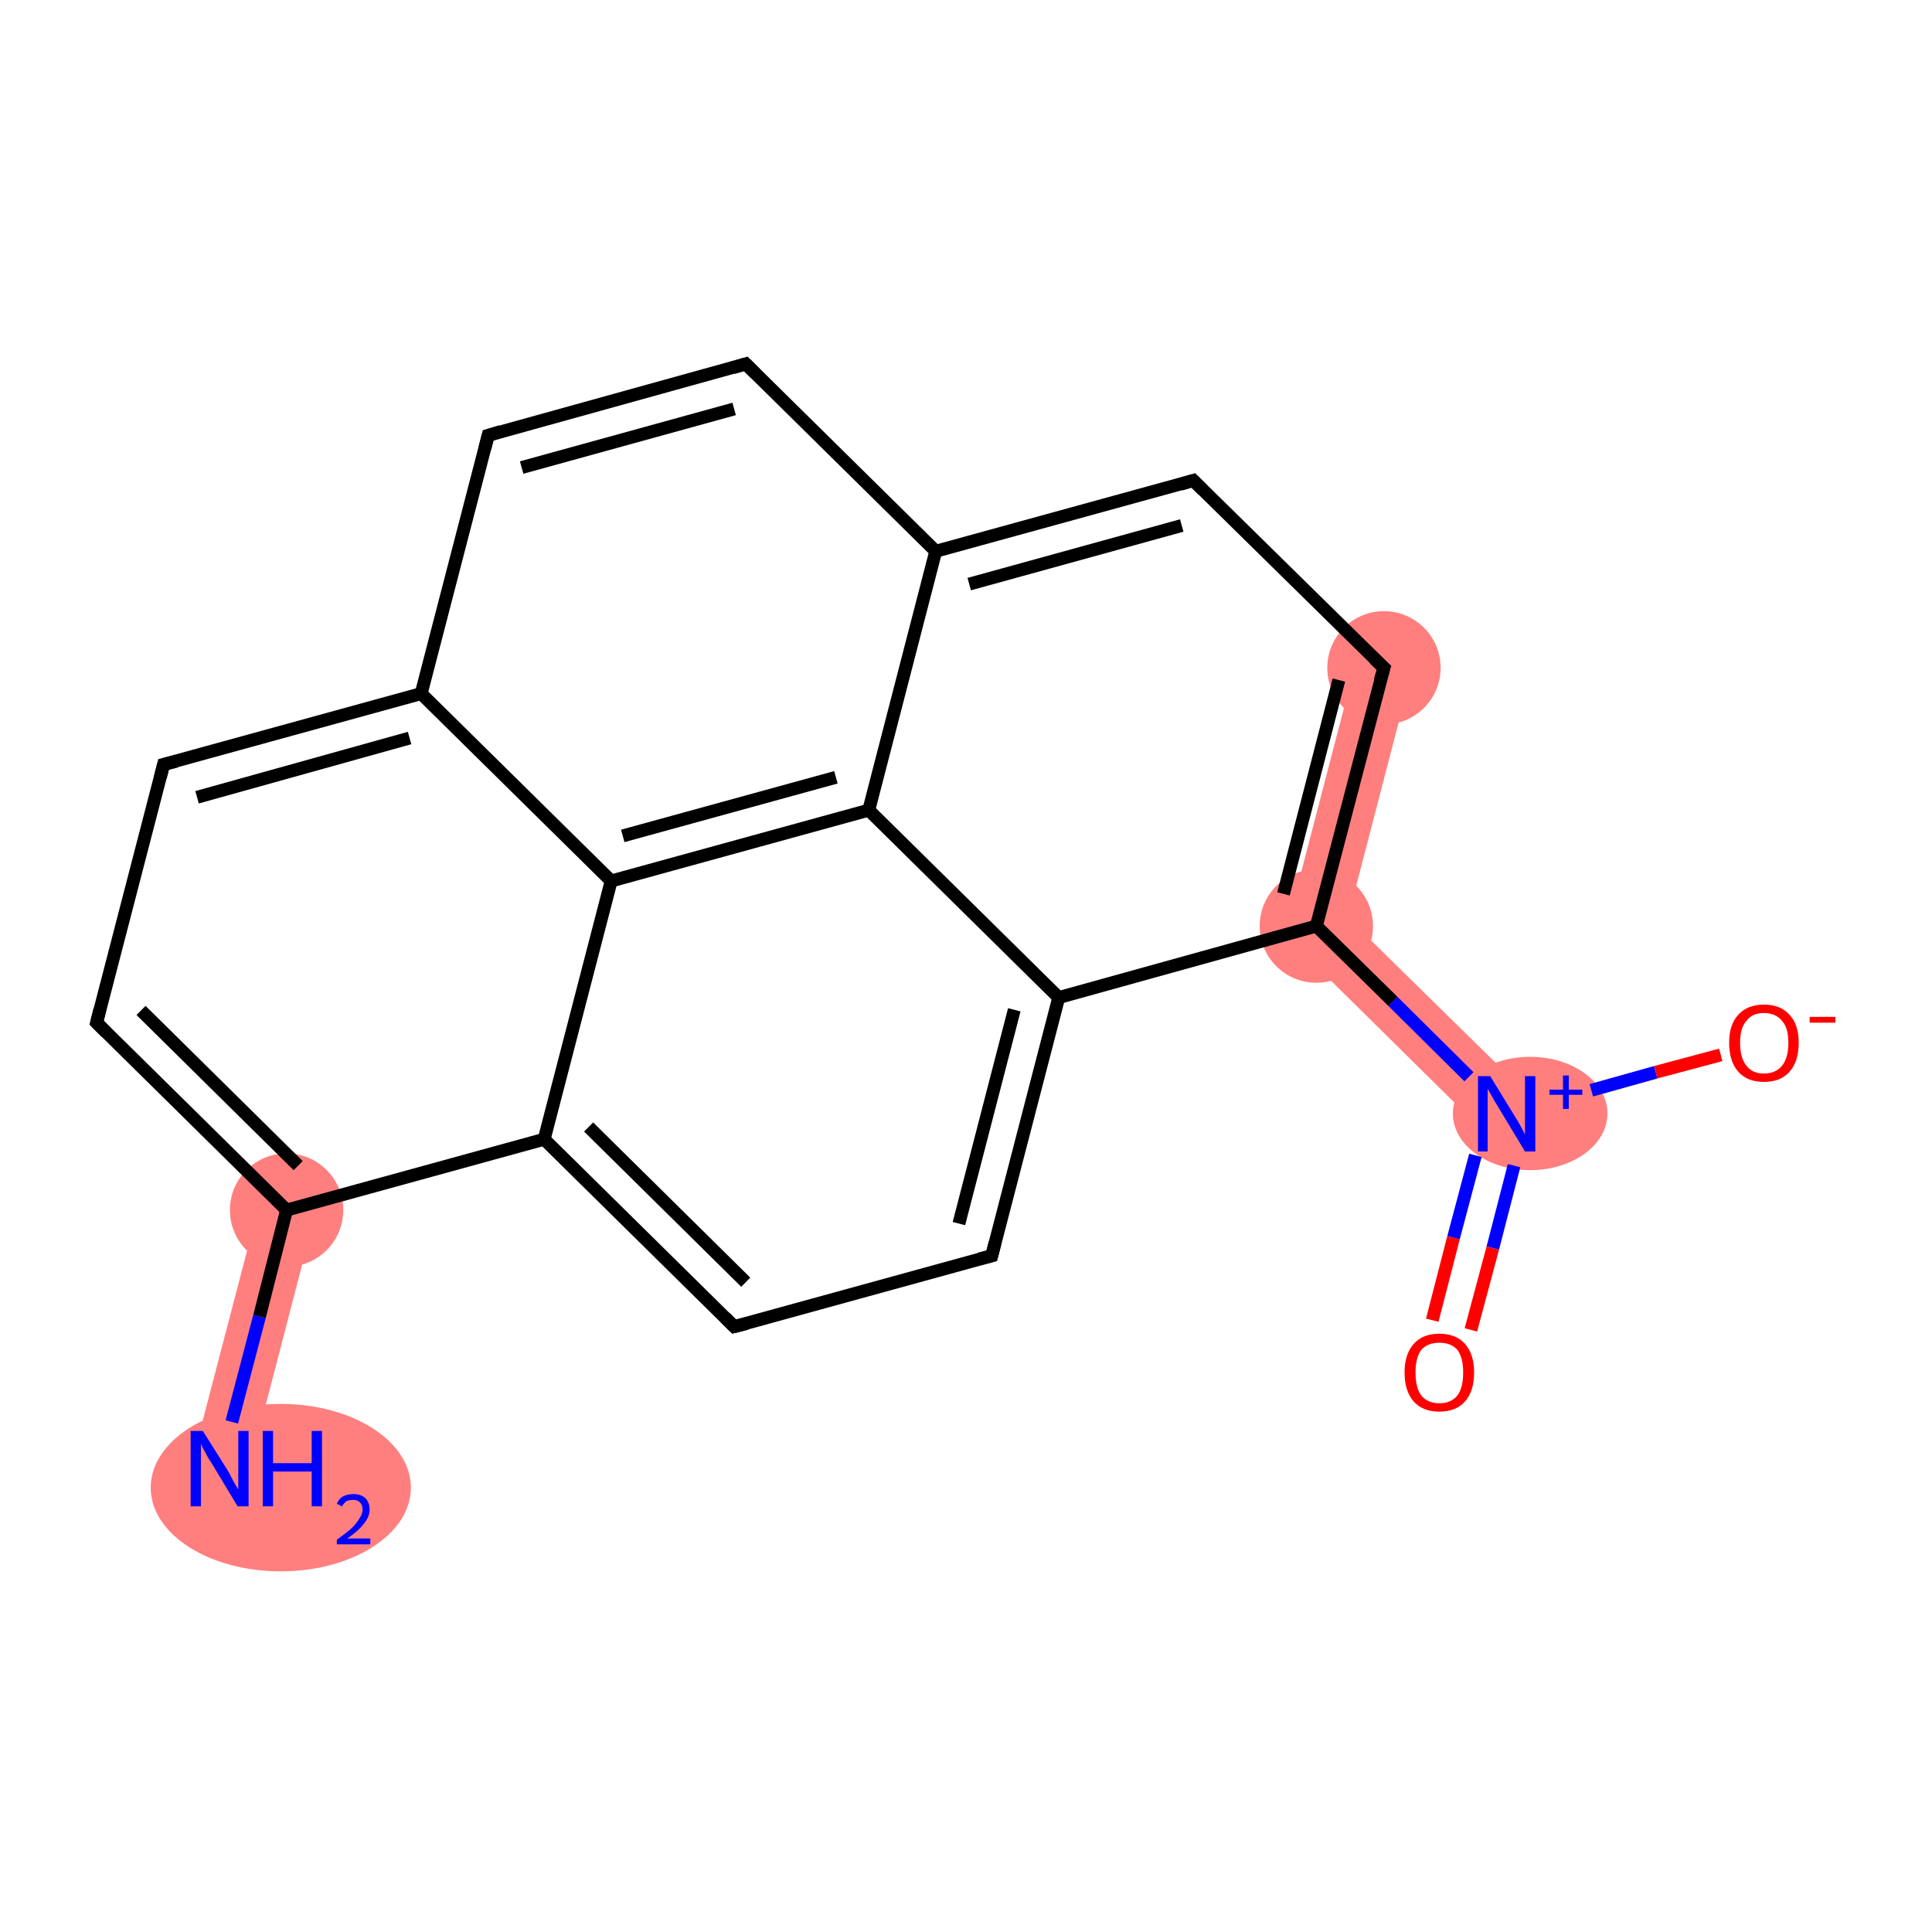 <?xml version='1.0' encoding='iso-8859-1'?>
<svg version='1.1' baseProfile='full'
              xmlns='http://www.w3.org/2000/svg'
                      xmlns:rdkit='http://www.rdkit.org/xml'
                      xmlns:xlink='http://www.w3.org/1999/xlink'
                  xml:space='preserve'
width='300px' height='300px' viewBox='0 0 300 300'>
<!-- END OF HEADER -->
<rect style='opacity:1.0;fill:#FFFFFF;stroke:none' width='300.0' height='300.0' x='0.0' y='0.0'> </rect>
<path class='bond-0 atom-0 atom-1' d='M 40.3,186.8 L 48.8,189.1 L 38.4,229.2 L 29.8,227.0 Z' style='fill:#FF7F7F;fill-rule:evenodd;fill-opacity:1;stroke:#FF7F7F;stroke-width:0.0px;stroke-linecap:butt;stroke-linejoin:miter;stroke-opacity:1;' />
<path class='bond-9 atom-9 atom-10' d='M 210.6,102.6 L 219.1,104.8 L 209.3,142.5 L 199.5,145.2 Z' style='fill:#FF7F7F;fill-rule:evenodd;fill-opacity:1;stroke:#FF7F7F;stroke-width:0.0px;stroke-linecap:butt;stroke-linejoin:miter;stroke-opacity:1;' />
<path class='bond-10 atom-10 atom-11' d='M 209.3,142.5 L 237.1,169.8 L 230.8,176.1 L 199.5,145.2 Z' style='fill:#FF7F7F;fill-rule:evenodd;fill-opacity:1;stroke:#FF7F7F;stroke-width:0.0px;stroke-linecap:butt;stroke-linejoin:miter;stroke-opacity:1;' />
<ellipse cx='43.6' cy='231.0' rx='19.7' ry='12.5' class='atom-0'  style='fill:#FF7F7F;fill-rule:evenodd;stroke:#FF7F7F;stroke-width:1.0px;stroke-linecap:butt;stroke-linejoin:miter;stroke-opacity:1' />
<ellipse cx='44.5' cy='187.9' rx='8.3' ry='8.3' class='atom-1'  style='fill:#FF7F7F;fill-rule:evenodd;stroke:#FF7F7F;stroke-width:1.0px;stroke-linecap:butt;stroke-linejoin:miter;stroke-opacity:1' />
<ellipse cx='214.9' cy='103.7' rx='8.3' ry='8.3' class='atom-9'  style='fill:#FF7F7F;fill-rule:evenodd;stroke:#FF7F7F;stroke-width:1.0px;stroke-linecap:butt;stroke-linejoin:miter;stroke-opacity:1' />
<ellipse cx='204.4' cy='143.8' rx='8.3' ry='8.3' class='atom-10'  style='fill:#FF7F7F;fill-rule:evenodd;stroke:#FF7F7F;stroke-width:1.0px;stroke-linecap:butt;stroke-linejoin:miter;stroke-opacity:1' />
<ellipse cx='237.6' cy='172.9' rx='11.5' ry='8.3' class='atom-11'  style='fill:#FF7F7F;fill-rule:evenodd;stroke:#FF7F7F;stroke-width:1.0px;stroke-linecap:butt;stroke-linejoin:miter;stroke-opacity:1' />
<path class='bond-0 atom-0 atom-1' d='M 36.0,220.8 L 40.3,204.4' style='fill:none;fill-rule:evenodd;stroke:#0000FF;stroke-width:2.0px;stroke-linecap:butt;stroke-linejoin:miter;stroke-opacity:1' />
<path class='bond-0 atom-0 atom-1' d='M 40.3,204.4 L 44.5,187.9' style='fill:none;fill-rule:evenodd;stroke:#000000;stroke-width:2.0px;stroke-linecap:butt;stroke-linejoin:miter;stroke-opacity:1' />
<path class='bond-1 atom-1 atom-2' d='M 44.5,187.9 L 15.0,158.8' style='fill:none;fill-rule:evenodd;stroke:#000000;stroke-width:2.0px;stroke-linecap:butt;stroke-linejoin:miter;stroke-opacity:1' />
<path class='bond-1 atom-1 atom-2' d='M 46.3,181.0 L 21.9,156.9' style='fill:none;fill-rule:evenodd;stroke:#000000;stroke-width:2.0px;stroke-linecap:butt;stroke-linejoin:miter;stroke-opacity:1' />
<path class='bond-2 atom-2 atom-3' d='M 15.0,158.8 L 25.4,118.7' style='fill:none;fill-rule:evenodd;stroke:#000000;stroke-width:2.0px;stroke-linecap:butt;stroke-linejoin:miter;stroke-opacity:1' />
<path class='bond-3 atom-3 atom-4' d='M 25.4,118.7 L 65.4,107.7' style='fill:none;fill-rule:evenodd;stroke:#000000;stroke-width:2.0px;stroke-linecap:butt;stroke-linejoin:miter;stroke-opacity:1' />
<path class='bond-3 atom-3 atom-4' d='M 30.6,123.8 L 63.6,114.6' style='fill:none;fill-rule:evenodd;stroke:#000000;stroke-width:2.0px;stroke-linecap:butt;stroke-linejoin:miter;stroke-opacity:1' />
<path class='bond-4 atom-4 atom-5' d='M 65.4,107.7 L 75.8,67.6' style='fill:none;fill-rule:evenodd;stroke:#000000;stroke-width:2.0px;stroke-linecap:butt;stroke-linejoin:miter;stroke-opacity:1' />
<path class='bond-5 atom-5 atom-6' d='M 75.8,67.6 L 115.8,56.5' style='fill:none;fill-rule:evenodd;stroke:#000000;stroke-width:2.0px;stroke-linecap:butt;stroke-linejoin:miter;stroke-opacity:1' />
<path class='bond-5 atom-5 atom-6' d='M 81.0,72.6 L 114.0,63.5' style='fill:none;fill-rule:evenodd;stroke:#000000;stroke-width:2.0px;stroke-linecap:butt;stroke-linejoin:miter;stroke-opacity:1' />
<path class='bond-6 atom-6 atom-7' d='M 115.8,56.5 L 145.3,85.6' style='fill:none;fill-rule:evenodd;stroke:#000000;stroke-width:2.0px;stroke-linecap:butt;stroke-linejoin:miter;stroke-opacity:1' />
<path class='bond-7 atom-7 atom-8' d='M 145.3,85.6 L 185.3,74.6' style='fill:none;fill-rule:evenodd;stroke:#000000;stroke-width:2.0px;stroke-linecap:butt;stroke-linejoin:miter;stroke-opacity:1' />
<path class='bond-7 atom-7 atom-8' d='M 150.5,90.7 L 183.5,81.6' style='fill:none;fill-rule:evenodd;stroke:#000000;stroke-width:2.0px;stroke-linecap:butt;stroke-linejoin:miter;stroke-opacity:1' />
<path class='bond-8 atom-8 atom-9' d='M 185.3,74.6 L 214.9,103.7' style='fill:none;fill-rule:evenodd;stroke:#000000;stroke-width:2.0px;stroke-linecap:butt;stroke-linejoin:miter;stroke-opacity:1' />
<path class='bond-9 atom-9 atom-10' d='M 214.9,103.7 L 204.4,143.8' style='fill:none;fill-rule:evenodd;stroke:#000000;stroke-width:2.0px;stroke-linecap:butt;stroke-linejoin:miter;stroke-opacity:1' />
<path class='bond-9 atom-9 atom-10' d='M 207.9,105.6 L 199.3,138.8' style='fill:none;fill-rule:evenodd;stroke:#000000;stroke-width:2.0px;stroke-linecap:butt;stroke-linejoin:miter;stroke-opacity:1' />
<path class='bond-10 atom-10 atom-11' d='M 204.4,143.8 L 216.3,155.5' style='fill:none;fill-rule:evenodd;stroke:#000000;stroke-width:2.0px;stroke-linecap:butt;stroke-linejoin:miter;stroke-opacity:1' />
<path class='bond-10 atom-10 atom-11' d='M 216.3,155.5 L 228.1,167.2' style='fill:none;fill-rule:evenodd;stroke:#0000FF;stroke-width:2.0px;stroke-linecap:butt;stroke-linejoin:miter;stroke-opacity:1' />
<path class='bond-11 atom-11 atom-12' d='M 229.1,179.4 L 225.7,192.2' style='fill:none;fill-rule:evenodd;stroke:#0000FF;stroke-width:2.0px;stroke-linecap:butt;stroke-linejoin:miter;stroke-opacity:1' />
<path class='bond-11 atom-11 atom-12' d='M 225.7,192.2 L 222.4,205.0' style='fill:none;fill-rule:evenodd;stroke:#FF0000;stroke-width:2.0px;stroke-linecap:butt;stroke-linejoin:miter;stroke-opacity:1' />
<path class='bond-11 atom-11 atom-12' d='M 235.1,181.0 L 231.8,193.8' style='fill:none;fill-rule:evenodd;stroke:#0000FF;stroke-width:2.0px;stroke-linecap:butt;stroke-linejoin:miter;stroke-opacity:1' />
<path class='bond-11 atom-11 atom-12' d='M 231.8,193.8 L 228.4,206.5' style='fill:none;fill-rule:evenodd;stroke:#FF0000;stroke-width:2.0px;stroke-linecap:butt;stroke-linejoin:miter;stroke-opacity:1' />
<path class='bond-12 atom-11 atom-13' d='M 247.1,169.3 L 257.1,166.5' style='fill:none;fill-rule:evenodd;stroke:#0000FF;stroke-width:2.0px;stroke-linecap:butt;stroke-linejoin:miter;stroke-opacity:1' />
<path class='bond-12 atom-11 atom-13' d='M 257.1,166.5 L 267.2,163.8' style='fill:none;fill-rule:evenodd;stroke:#FF0000;stroke-width:2.0px;stroke-linecap:butt;stroke-linejoin:miter;stroke-opacity:1' />
<path class='bond-13 atom-10 atom-14' d='M 204.4,143.8 L 164.4,154.9' style='fill:none;fill-rule:evenodd;stroke:#000000;stroke-width:2.0px;stroke-linecap:butt;stroke-linejoin:miter;stroke-opacity:1' />
<path class='bond-14 atom-14 atom-15' d='M 164.4,154.9 L 154.0,195.0' style='fill:none;fill-rule:evenodd;stroke:#000000;stroke-width:2.0px;stroke-linecap:butt;stroke-linejoin:miter;stroke-opacity:1' />
<path class='bond-14 atom-14 atom-15' d='M 157.5,156.8 L 148.9,190.0' style='fill:none;fill-rule:evenodd;stroke:#000000;stroke-width:2.0px;stroke-linecap:butt;stroke-linejoin:miter;stroke-opacity:1' />
<path class='bond-15 atom-15 atom-16' d='M 154.0,195.0 L 114.0,206.0' style='fill:none;fill-rule:evenodd;stroke:#000000;stroke-width:2.0px;stroke-linecap:butt;stroke-linejoin:miter;stroke-opacity:1' />
<path class='bond-16 atom-16 atom-17' d='M 114.0,206.0 L 84.5,176.9' style='fill:none;fill-rule:evenodd;stroke:#000000;stroke-width:2.0px;stroke-linecap:butt;stroke-linejoin:miter;stroke-opacity:1' />
<path class='bond-16 atom-16 atom-17' d='M 115.8,199.1 L 91.4,175.0' style='fill:none;fill-rule:evenodd;stroke:#000000;stroke-width:2.0px;stroke-linecap:butt;stroke-linejoin:miter;stroke-opacity:1' />
<path class='bond-17 atom-17 atom-18' d='M 84.5,176.9 L 94.9,136.8' style='fill:none;fill-rule:evenodd;stroke:#000000;stroke-width:2.0px;stroke-linecap:butt;stroke-linejoin:miter;stroke-opacity:1' />
<path class='bond-18 atom-18 atom-19' d='M 94.9,136.8 L 134.9,125.8' style='fill:none;fill-rule:evenodd;stroke:#000000;stroke-width:2.0px;stroke-linecap:butt;stroke-linejoin:miter;stroke-opacity:1' />
<path class='bond-18 atom-18 atom-19' d='M 96.7,129.8 L 129.8,120.7' style='fill:none;fill-rule:evenodd;stroke:#000000;stroke-width:2.0px;stroke-linecap:butt;stroke-linejoin:miter;stroke-opacity:1' />
<path class='bond-19 atom-17 atom-1' d='M 84.5,176.9 L 44.5,187.9' style='fill:none;fill-rule:evenodd;stroke:#000000;stroke-width:2.0px;stroke-linecap:butt;stroke-linejoin:miter;stroke-opacity:1' />
<path class='bond-20 atom-18 atom-4' d='M 94.9,136.8 L 65.4,107.7' style='fill:none;fill-rule:evenodd;stroke:#000000;stroke-width:2.0px;stroke-linecap:butt;stroke-linejoin:miter;stroke-opacity:1' />
<path class='bond-21 atom-19 atom-7' d='M 134.9,125.8 L 145.3,85.6' style='fill:none;fill-rule:evenodd;stroke:#000000;stroke-width:2.0px;stroke-linecap:butt;stroke-linejoin:miter;stroke-opacity:1' />
<path class='bond-22 atom-19 atom-14' d='M 134.9,125.8 L 164.4,154.9' style='fill:none;fill-rule:evenodd;stroke:#000000;stroke-width:2.0px;stroke-linecap:butt;stroke-linejoin:miter;stroke-opacity:1' />
<path d='M 16.5,160.3 L 15.0,158.8 L 15.5,156.8' style='fill:none;stroke:#000000;stroke-width:2.0px;stroke-linecap:butt;stroke-linejoin:miter;stroke-opacity:1;' />
<path d='M 24.9,120.7 L 25.4,118.7 L 27.4,118.2' style='fill:none;stroke:#000000;stroke-width:2.0px;stroke-linecap:butt;stroke-linejoin:miter;stroke-opacity:1;' />
<path d='M 75.3,69.6 L 75.8,67.6 L 77.8,67.0' style='fill:none;stroke:#000000;stroke-width:2.0px;stroke-linecap:butt;stroke-linejoin:miter;stroke-opacity:1;' />
<path d='M 113.8,57.1 L 115.8,56.5 L 117.3,58.0' style='fill:none;stroke:#000000;stroke-width:2.0px;stroke-linecap:butt;stroke-linejoin:miter;stroke-opacity:1;' />
<path d='M 183.3,75.2 L 185.3,74.6 L 186.8,76.1' style='fill:none;stroke:#000000;stroke-width:2.0px;stroke-linecap:butt;stroke-linejoin:miter;stroke-opacity:1;' />
<path d='M 213.4,102.3 L 214.9,103.7 L 214.3,105.7' style='fill:none;stroke:#000000;stroke-width:2.0px;stroke-linecap:butt;stroke-linejoin:miter;stroke-opacity:1;' />
<path d='M 154.5,193.0 L 154.0,195.0 L 152.0,195.5' style='fill:none;stroke:#000000;stroke-width:2.0px;stroke-linecap:butt;stroke-linejoin:miter;stroke-opacity:1;' />
<path d='M 116.0,205.5 L 114.0,206.0 L 112.6,204.6' style='fill:none;stroke:#000000;stroke-width:2.0px;stroke-linecap:butt;stroke-linejoin:miter;stroke-opacity:1;' />
<path class='atom-0' d='M 31.5 222.2
L 35.4 228.4
Q 35.7 229.0, 36.3 230.1
Q 37.0 231.3, 37.0 231.3
L 37.0 222.2
L 38.6 222.2
L 38.6 233.9
L 36.9 233.9
L 32.8 227.1
Q 32.3 226.4, 31.8 225.4
Q 31.3 224.5, 31.2 224.2
L 31.2 233.9
L 29.6 233.9
L 29.6 222.2
L 31.5 222.2
' fill='#0000FF'/>
<path class='atom-0' d='M 40.8 222.2
L 42.4 222.2
L 42.4 227.2
L 48.4 227.2
L 48.4 222.2
L 50.0 222.2
L 50.0 233.9
L 48.4 233.9
L 48.4 228.5
L 42.4 228.5
L 42.4 233.9
L 40.8 233.9
L 40.8 222.2
' fill='#0000FF'/>
<path class='atom-0' d='M 52.3 233.5
Q 52.6 232.8, 53.2 232.4
Q 53.9 232.0, 54.9 232.0
Q 56.0 232.0, 56.7 232.6
Q 57.4 233.3, 57.4 234.4
Q 57.4 235.5, 56.5 236.6
Q 55.7 237.7, 53.9 238.9
L 57.5 238.9
L 57.5 239.8
L 52.3 239.8
L 52.3 239.1
Q 53.7 238.1, 54.6 237.3
Q 55.4 236.5, 55.8 235.8
Q 56.3 235.1, 56.3 234.4
Q 56.3 233.7, 55.9 233.3
Q 55.5 232.9, 54.9 232.9
Q 54.2 232.9, 53.8 233.1
Q 53.4 233.4, 53.1 233.9
L 52.3 233.5
' fill='#0000FF'/>
<path class='atom-11' d='M 231.4 167.1
L 235.2 173.3
Q 235.6 173.9, 236.2 175.0
Q 236.8 176.1, 236.8 176.2
L 236.8 167.1
L 238.4 167.1
L 238.4 178.8
L 236.8 178.8
L 232.7 172.0
Q 232.2 171.2, 231.7 170.3
Q 231.2 169.4, 231.0 169.1
L 231.0 178.8
L 229.5 178.8
L 229.5 167.1
L 231.4 167.1
' fill='#0000FF'/>
<path class='atom-11' d='M 240.6 169.2
L 242.7 169.2
L 242.7 167.0
L 243.6 167.0
L 243.6 169.2
L 245.7 169.2
L 245.7 170.0
L 243.6 170.0
L 243.6 172.2
L 242.7 172.2
L 242.7 170.0
L 240.6 170.0
L 240.6 169.2
' fill='#0000FF'/>
<path class='atom-12' d='M 218.1 213.1
Q 218.1 210.3, 219.5 208.7
Q 220.9 207.1, 223.5 207.1
Q 226.1 207.1, 227.5 208.7
Q 228.9 210.3, 228.9 213.1
Q 228.9 216.0, 227.5 217.6
Q 226.1 219.2, 223.5 219.2
Q 220.9 219.2, 219.5 217.6
Q 218.1 216.0, 218.1 213.1
M 223.5 217.9
Q 225.3 217.9, 226.3 216.7
Q 227.2 215.5, 227.2 213.1
Q 227.2 210.8, 226.3 209.6
Q 225.3 208.5, 223.5 208.5
Q 221.7 208.5, 220.7 209.6
Q 219.8 210.8, 219.8 213.1
Q 219.8 215.5, 220.7 216.7
Q 221.7 217.9, 223.5 217.9
' fill='#FF0000'/>
<path class='atom-13' d='M 268.5 161.9
Q 268.5 159.1, 269.9 157.6
Q 271.3 156.0, 273.9 156.0
Q 276.5 156.0, 277.9 157.6
Q 279.3 159.1, 279.3 161.9
Q 279.3 164.8, 277.9 166.4
Q 276.5 168.0, 273.9 168.0
Q 271.3 168.0, 269.9 166.4
Q 268.5 164.8, 268.5 161.9
M 273.9 166.7
Q 275.7 166.7, 276.7 165.5
Q 277.7 164.3, 277.7 161.9
Q 277.7 159.6, 276.7 158.5
Q 275.7 157.3, 273.9 157.3
Q 272.1 157.3, 271.2 158.5
Q 270.2 159.6, 270.2 161.9
Q 270.2 164.3, 271.2 165.5
Q 272.1 166.7, 273.9 166.7
' fill='#FF0000'/>
<path class='atom-13' d='M 281.0 157.9
L 285.0 157.9
L 285.0 158.8
L 281.0 158.8
L 281.0 157.9
' fill='#FF0000'/>
</svg>
